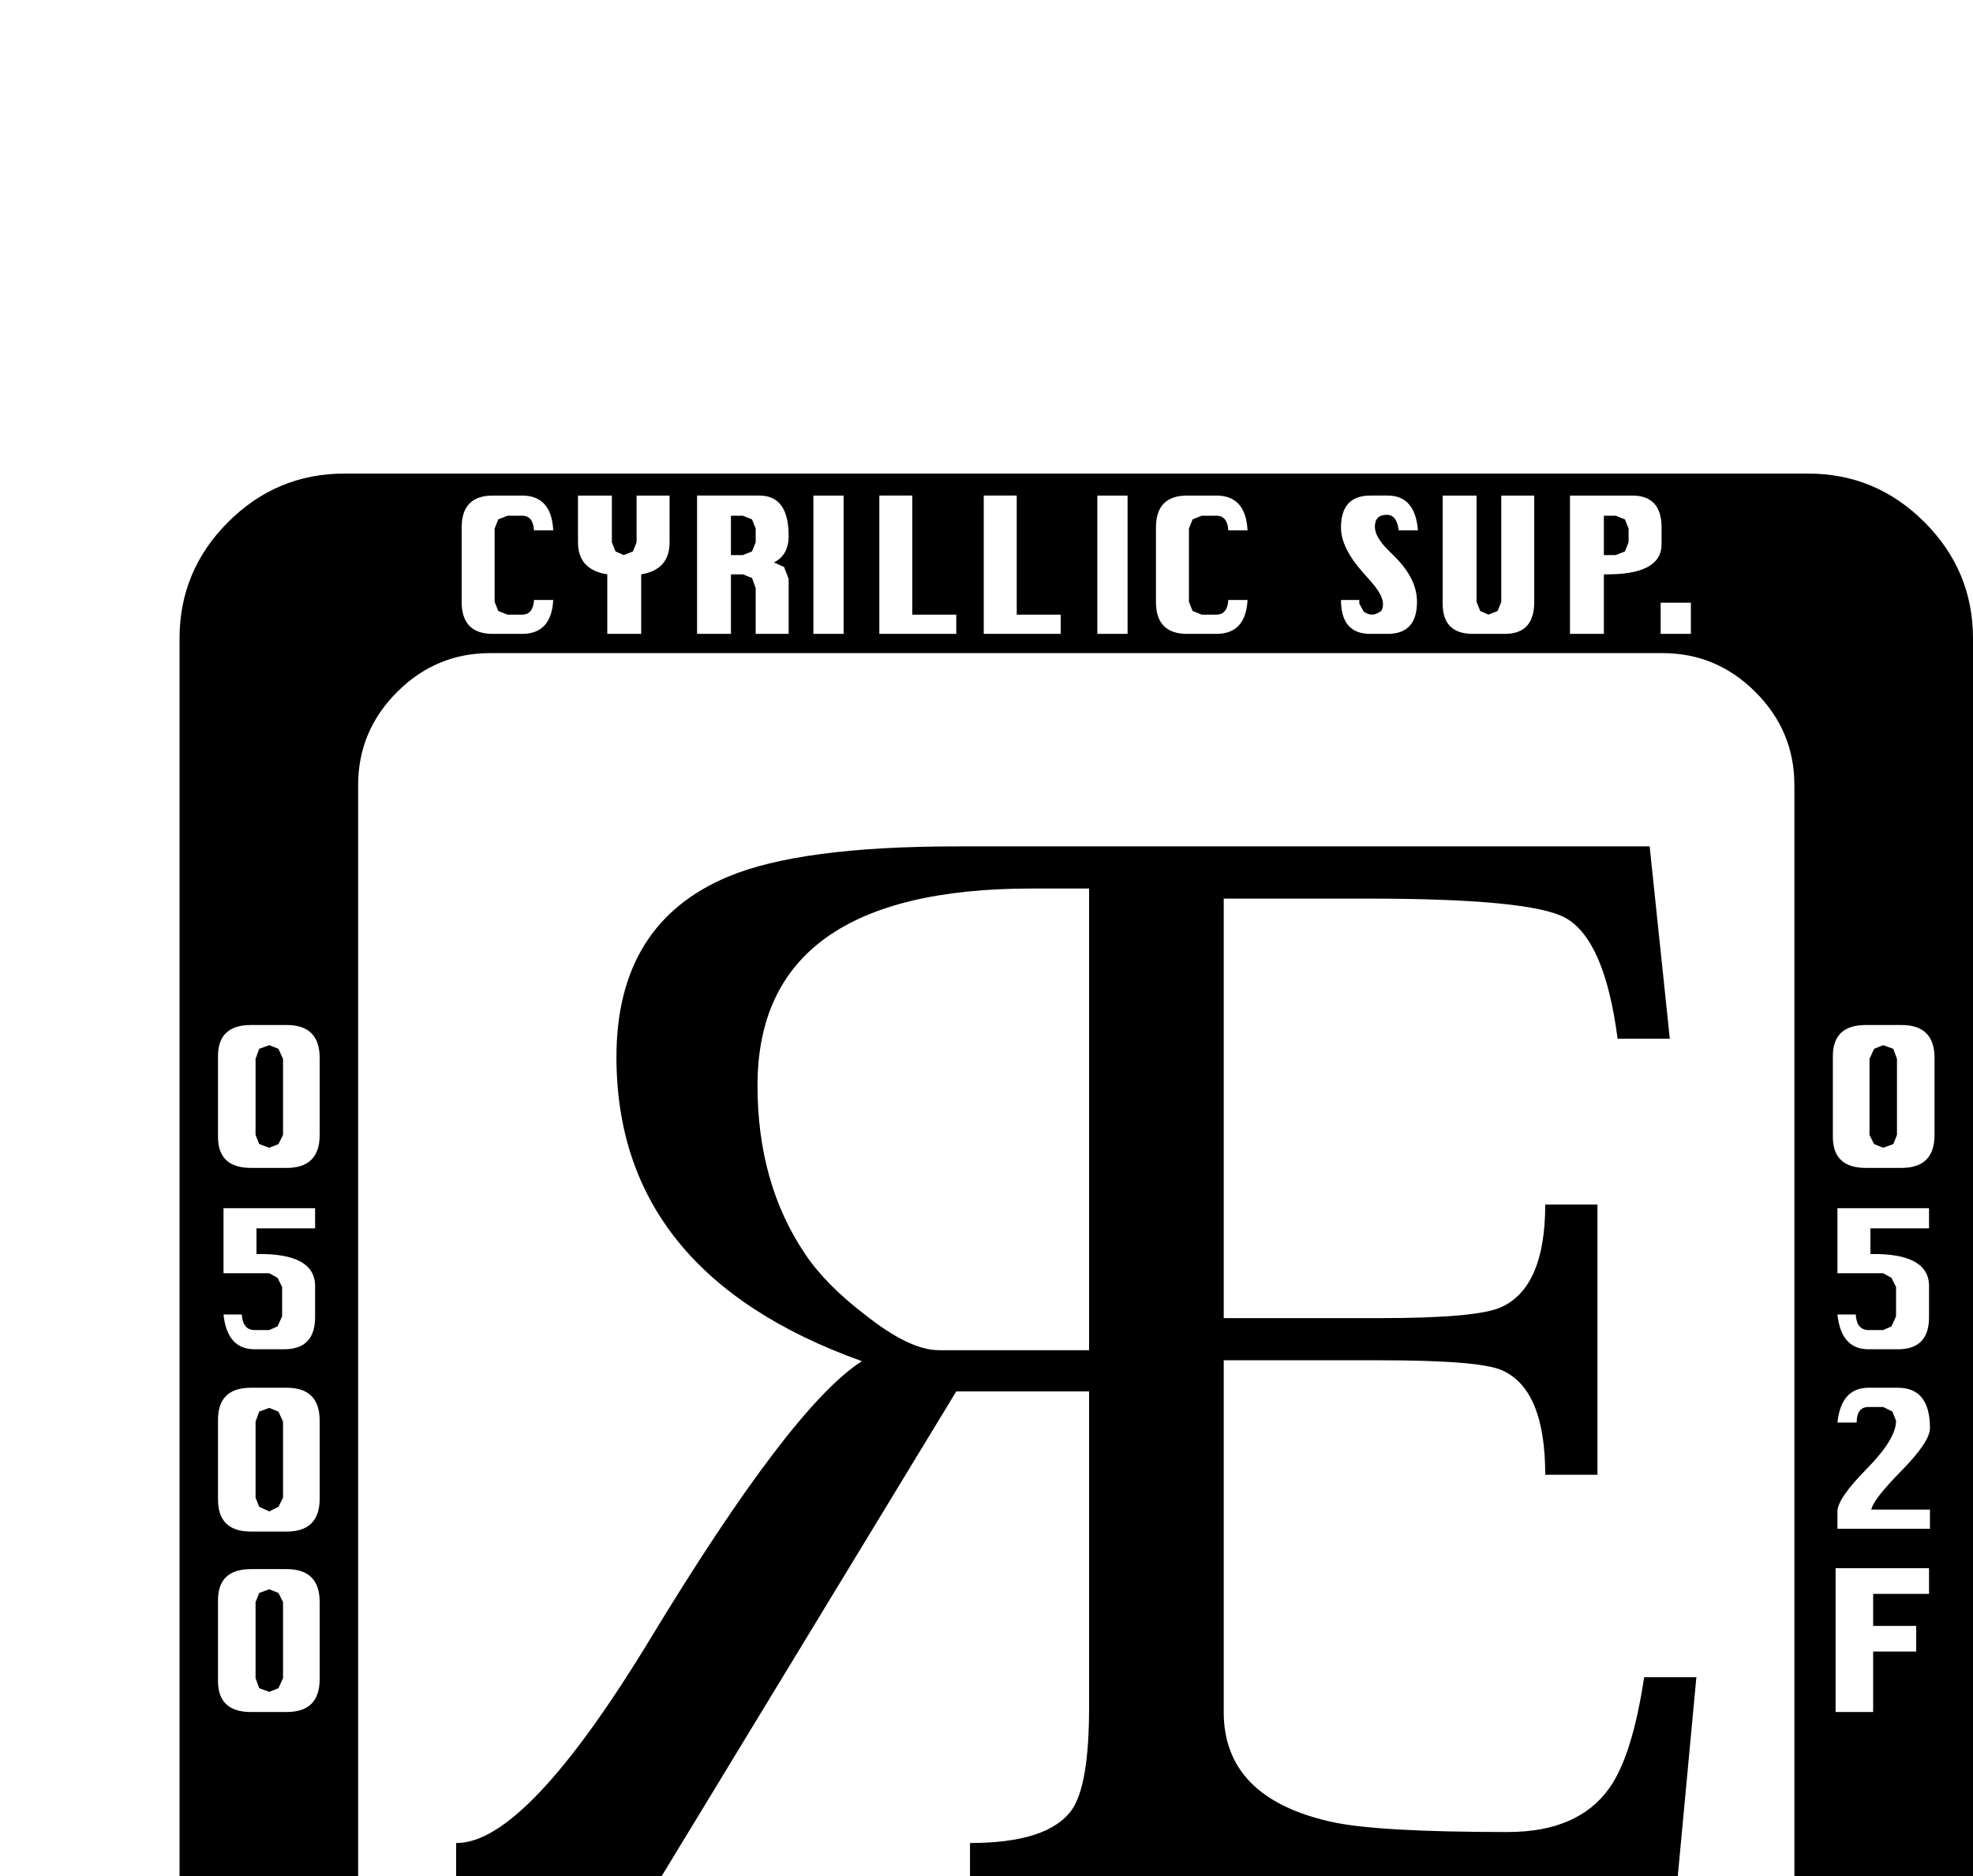 <?xml version="1.0" standalone="no"?>
<!DOCTYPE svg PUBLIC "-//W3C//DTD SVG 1.1//EN" "http://www.w3.org/Graphics/SVG/1.1/DTD/svg11.dtd" >
<svg viewBox="0 -419 2154 2048">
  <g transform="matrix(1 0 0 -1 0 1638)">
   <path fill="currentColor"
d="M2154 -239q0 -74 -53 -127t-127 -53h-1598q-74 0 -127 53t-53 127v1599q0 74 53 127t127 53h1598q74 0 127 -53t53 -127v-1599zM1846 1365v34h-33v-34h33zM1814 1463v18q0 35 -32 35h-68v-151h37v65q63 -1 63 33zM1675 1400v116h-36v-116l-4 -10l-10 -4l-9 4l-4 10v116
h-37v-118q0 -33 33 -33h35q32 0 32 35zM1548 1478q-3 38 -33 38h-19q-32 0 -32 -35q0 -22 24 -49l8 -9q19 -21 12 -33q-6 -4 -10 -4q-2 0 -5 1l-4 2l-5 9v4h-20q0 -37 32 -37h19q32 0 32 35q0 25 -24 49l-8 8q-14 14 -14 25q0 13 13 13q11 0 13 -17h21zM2112 818v84
q0 36 -36 36h-39q-36 0 -36 -34v-88q0 -34 36 -34h39q36 0 36 36zM1362 1402h-21q-1 -16 -13 -16h-16l-10 4l-4 10v80l4 10l10 4h16q12 0 13 -16h21q-2 38 -34 38h-32q-34 0 -34 -35v-81q0 -35 34 -35h32q32 0 34 37zM2106 619v34q0 36 -64 35v28h64v22h-100v-71h50l9 -5
l5 -10v-32l-5 -11l-9 -4h-16q-13 0 -14 17h-20q4 -38 34 -38h32q34 0 34 35zM1231 1365v151h-33v-151h33zM1158 1365v21h-48v130h-36v-151h84zM2107 388v21h-64q2 11 33 42.5t31 46.5q0 44 -35 44h-32q-30 0 -34 -38h21q0 17 13 17h16l10 -5l4 -10q0 -20 -32 -52.5
t-32 -46.5v-19h101zM1044 1365v21h-48v130h-36v-151h84zM921 1365v151h-33v-151h33zM2106 317v28h-102v-157h41v66h47v28h-47v35h61zM861 1365v60l-5 13l-11 5q16 8 16 29q0 44 -32 44h-68v-151h37v65h13l10 -4l4 -11v-50h36zM731 1465v51h-36v-51l-4 -10l-10 -4l-9 4l-4 10
v51h-37v-51q0 -30 32 -35v-65h37v65q31 5 31 35zM604 1402h-21q-1 -16 -13 -16h-16l-10 4l-4 10v80l4 10l10 4h16q12 0 13 -16h21q-2 38 -34 38h-32q-34 0 -34 -35v-81q0 -35 34 -35h32q32 0 34 37zM1959 -79v1279q0 59 -42.5 101.5t-101.5 42.5h-1280q-59 0 -101.5 -42.5
t-42.5 -101.5v-1279q0 -59 42.5 -101.5t101.5 -42.5h1280q59 0 101.5 42.5t42.5 101.5zM1848 -395v34h-33v-34h33zM1816 -297v18q0 35 -32 35h-68v-151h37v65q63 -1 63 33zM1677 -360v116h-36v-116l-4 -10l-10 -4l-9 4l-4 10v116h-37v-118q0 -33 33 -33h35q32 0 32 35z
M1550 -282q-3 38 -33 38h-19q-32 0 -32 -35q0 -22 24 -49l8 -9q19 -21 12 -33q-6 -4 -10 -4q-2 0 -5 1l-4 2l-5 9v4h-20q0 -37 32 -37h19q32 0 32 35q0 25 -24 49l-8 8q-14 14 -14 25q0 13 13 13q11 0 13 -17h21zM349 818v84q0 36 -36 36h-39q-36 0 -36 -34v-88
q0 -34 36 -34h39q36 0 36 36zM1362 -358h-21q-1 -16 -13 -16h-16l-10 4l-4 10v80l4 10l10 4h16q12 0 13 -16h21q-2 38 -34 38h-32q-34 0 -34 -35v-81q0 -35 34 -35h32q32 0 34 37zM344 619v34q0 36 -64 35v28h64v22h-100v-71h50l9 -5l5 -10v-32l-5 -11l-9 -4h-16
q-13 0 -14 17h-20q4 -38 34 -38h32q34 0 34 35zM1231 -395v151h-33v-151h33zM1158 -395v21h-48v130h-36v-151h84zM349 421v85q0 36 -36 36h-39q-36 0 -36 -35v-87q0 -35 36 -35h39q36 0 36 36zM1044 -395v21h-48v130h-36v-151h84zM921 -395v151h-33v-151h33zM349 224v84
q0 36 -36 36h-39q-36 0 -36 -34v-88q0 -34 36 -34h39q36 0 36 36zM861 -395v60l-5 13l-11 5q16 8 16 29q0 44 -32 44h-68v-151h37v65h13l10 -4l4 -11v-50h36zM731 -295v51h-36v-51l-4 -10l-10 -4l-9 4l-4 10v51h-37v-51q0 -30 32 -35v-65h37v65q31 5 31 35zM604 -358h-21
q-1 -16 -13 -16h-16l-10 4l-4 10v80l4 10l10 4h16q12 0 13 -16h21q-2 38 -34 38h-32q-34 0 -34 -35v-81q0 -35 34 -35h32q32 0 34 37zM1778 1465l-4 -10l-10 -4h-13v43h13l10 -4l4 -10v-15zM2071 818l-4 -10l-11 -4l-10 4l-5 10v83l5 11l10 4l11 -4l4 -11v-83zM825 1465
l-4 -10l-10 -4h-13v43h13l10 -4l4 -10v-15zM1852 226l-23 -246q-300 20 -770 20v45q85 0 111 36q19 27 19 112v345h-145l-327 -538h-219v45q76 -1 212 223q154 254 231 303q-268 96 -268 332q0 146 122 197q79 33 249 33h757l22 -210h-57q-14 108 -57 132q-38 21 -216 21
h-157v-458h170q107 0 133 12q48 22 48 112h57v-295h-57q0 93 -47 114q-24 11 -134 11h-170v-384q0 -94 118 -120q50 -11 192 -11q77 0 111 48q25 35 38 121h57zM1780 -295l-4 -10l-10 -4h-13v43h13l10 -4l4 -10v-15zM309 818l-5 -10l-10 -4l-11 4l-4 10v83l4 11l11 4l10 -4
l5 -11v-83zM309 422l-5 -10l-10 -5l-11 5l-4 10v83l4 11l11 4l10 -4l5 -11v-83zM309 225l-5 -11l-10 -4l-11 4l-4 11v83l4 10l11 4l10 -4l5 -10v-83zM825 -295l-4 -10l-10 -4h-13v43h13l10 -4l4 -10v-15zM1189 583v504h-63q-299 0 -299 -215q0 -107 52 -184q22 -33 65 -66
q49 -39 81 -39h164z" />
  </g>

</svg>
